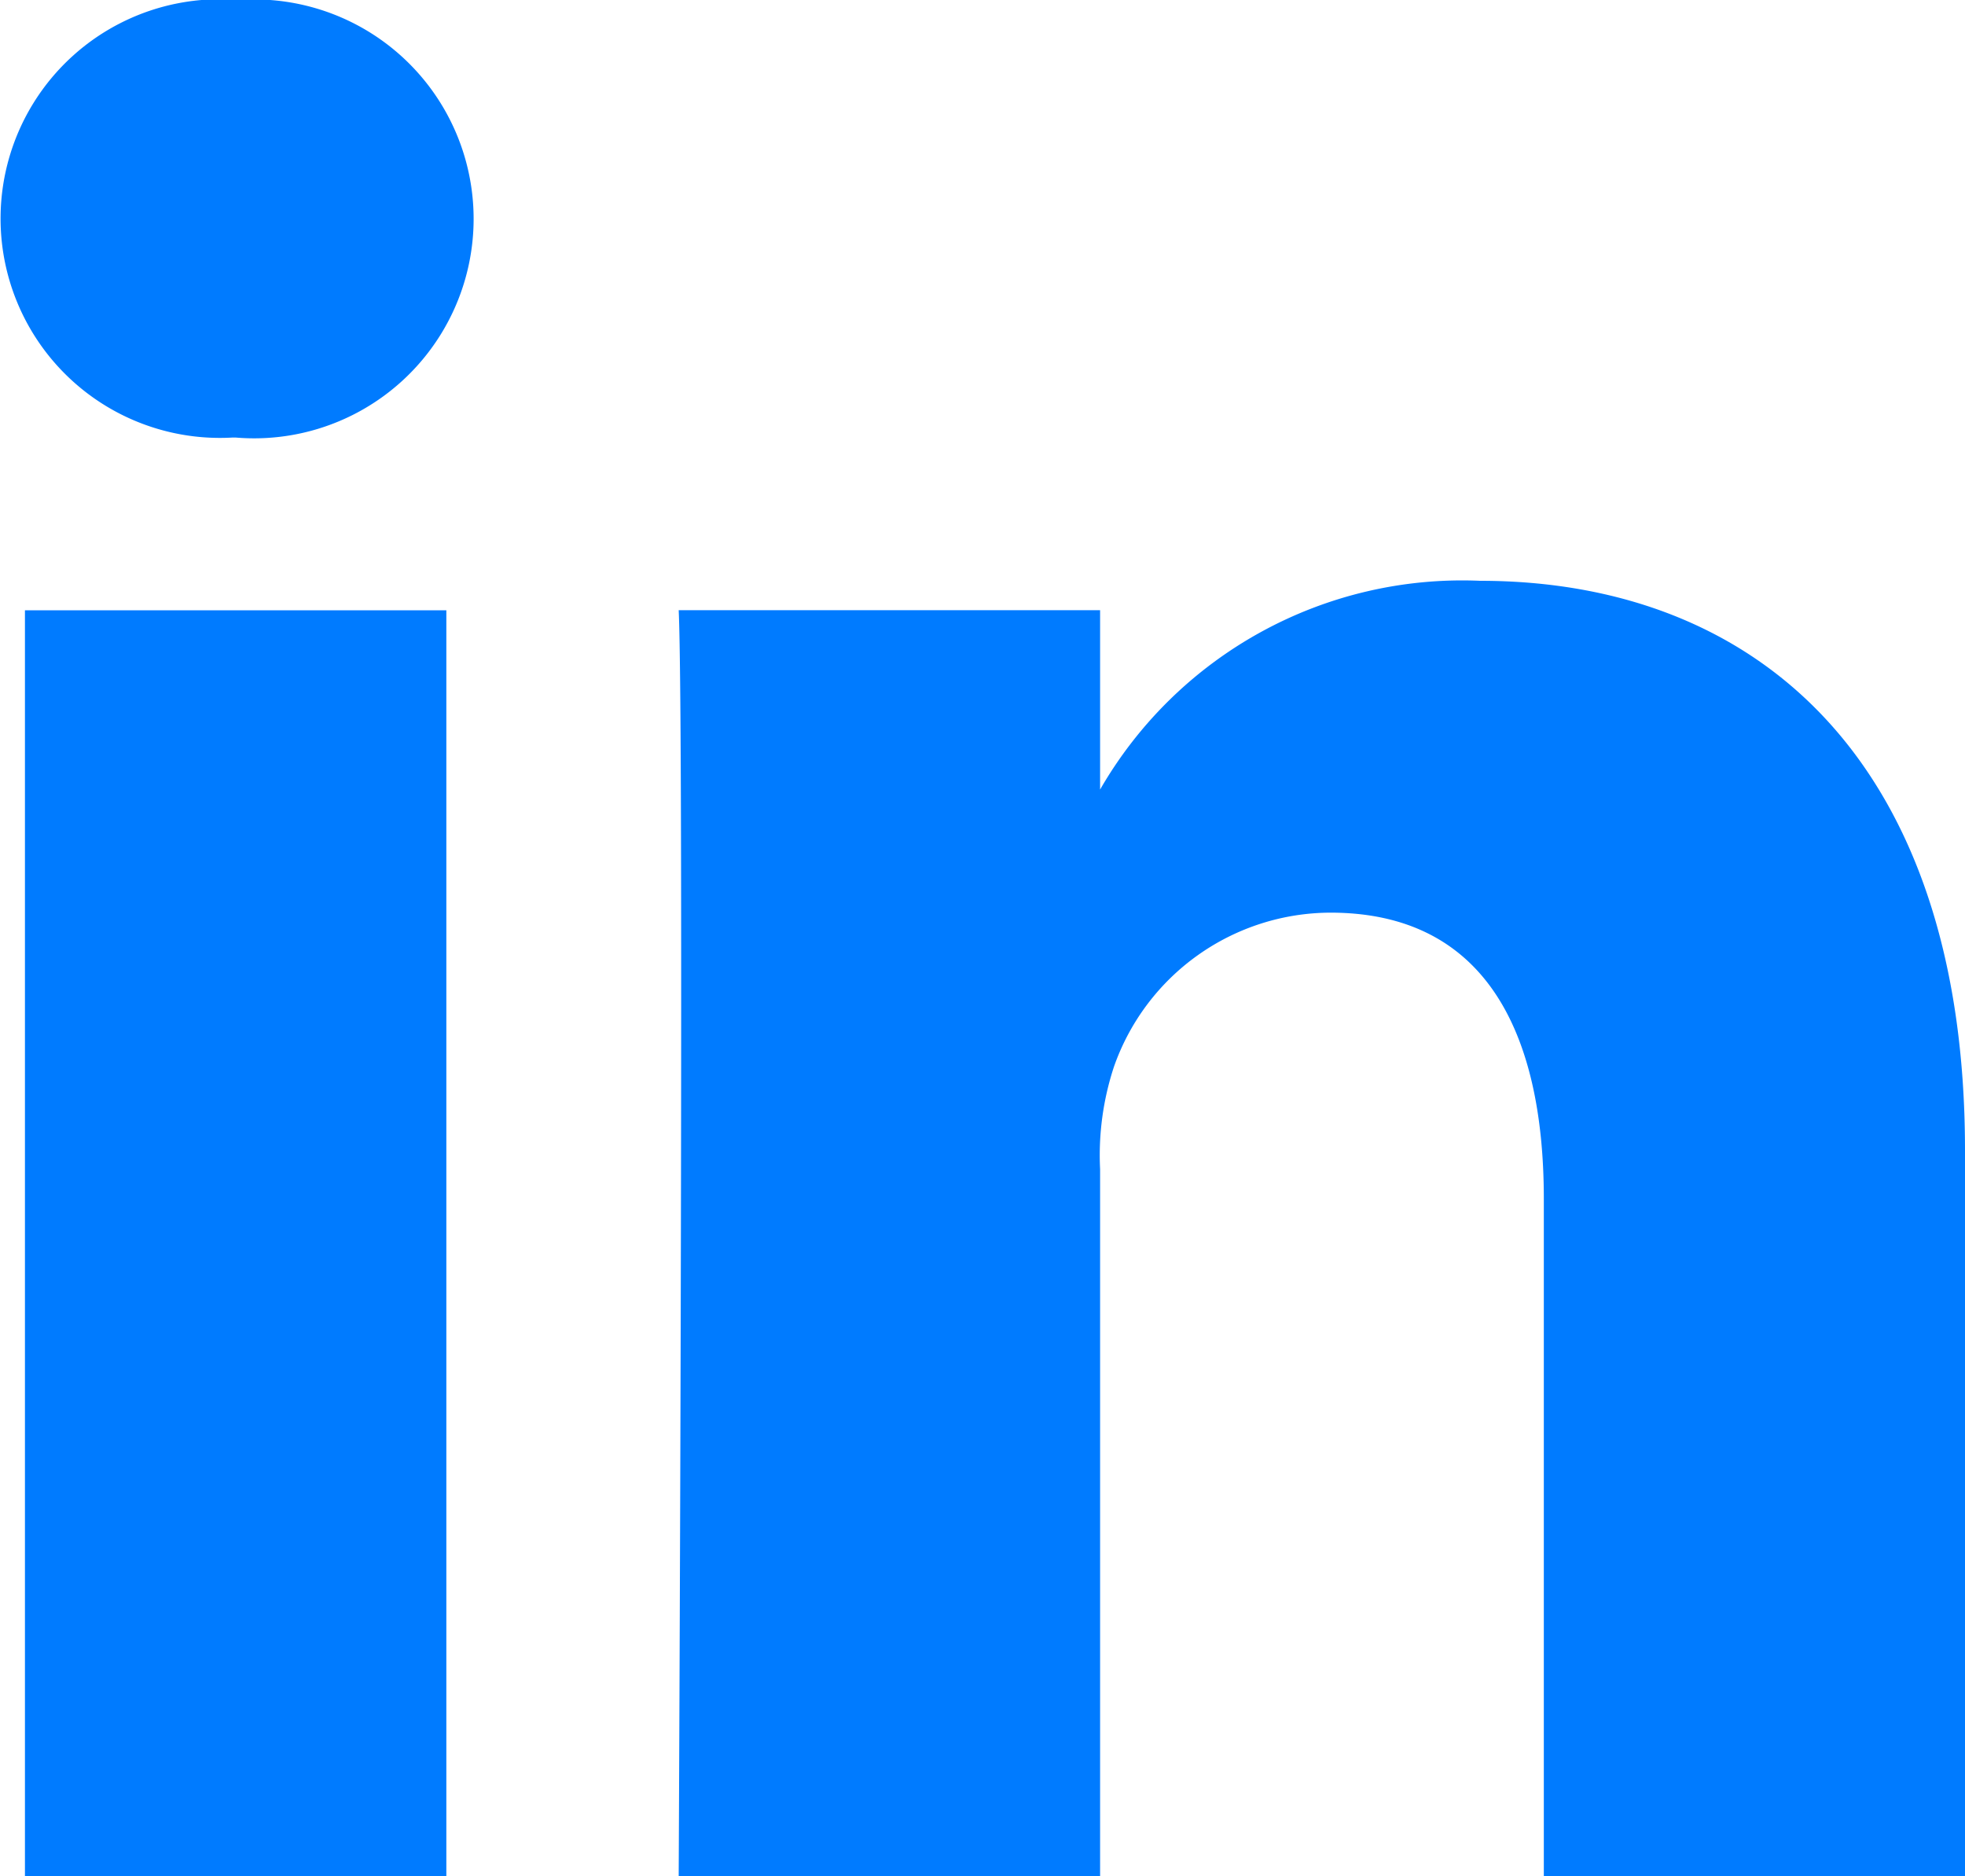 <svg xmlns="http://www.w3.org/2000/svg" width="17.253" height="16.474" viewBox="0 0 17.253 16.474"><defs><style>.a{fill:#007bff;}</style></defs><path class="a" d="M13.555,16.474V10.528c0-1.494-.536-2.514-1.874-2.514a2.02,2.02,0,0,0-1.9,1.352,2.481,2.481,0,0,0-.122.9v6.207h-3.7s.049-10.073,0-11.115h3.7V6.933A3.669,3.669,0,0,1,12.994,5.1c2.433,0,4.259,1.586,4.259,5v6.373Zm-13.336,0V5.359h3.7V16.474ZM2.043,3.842A1.926,1.926,0,1,1,2.092,0a1.927,1.927,0,1,1-.024,3.842Z" transform="translate(0)"/></svg>